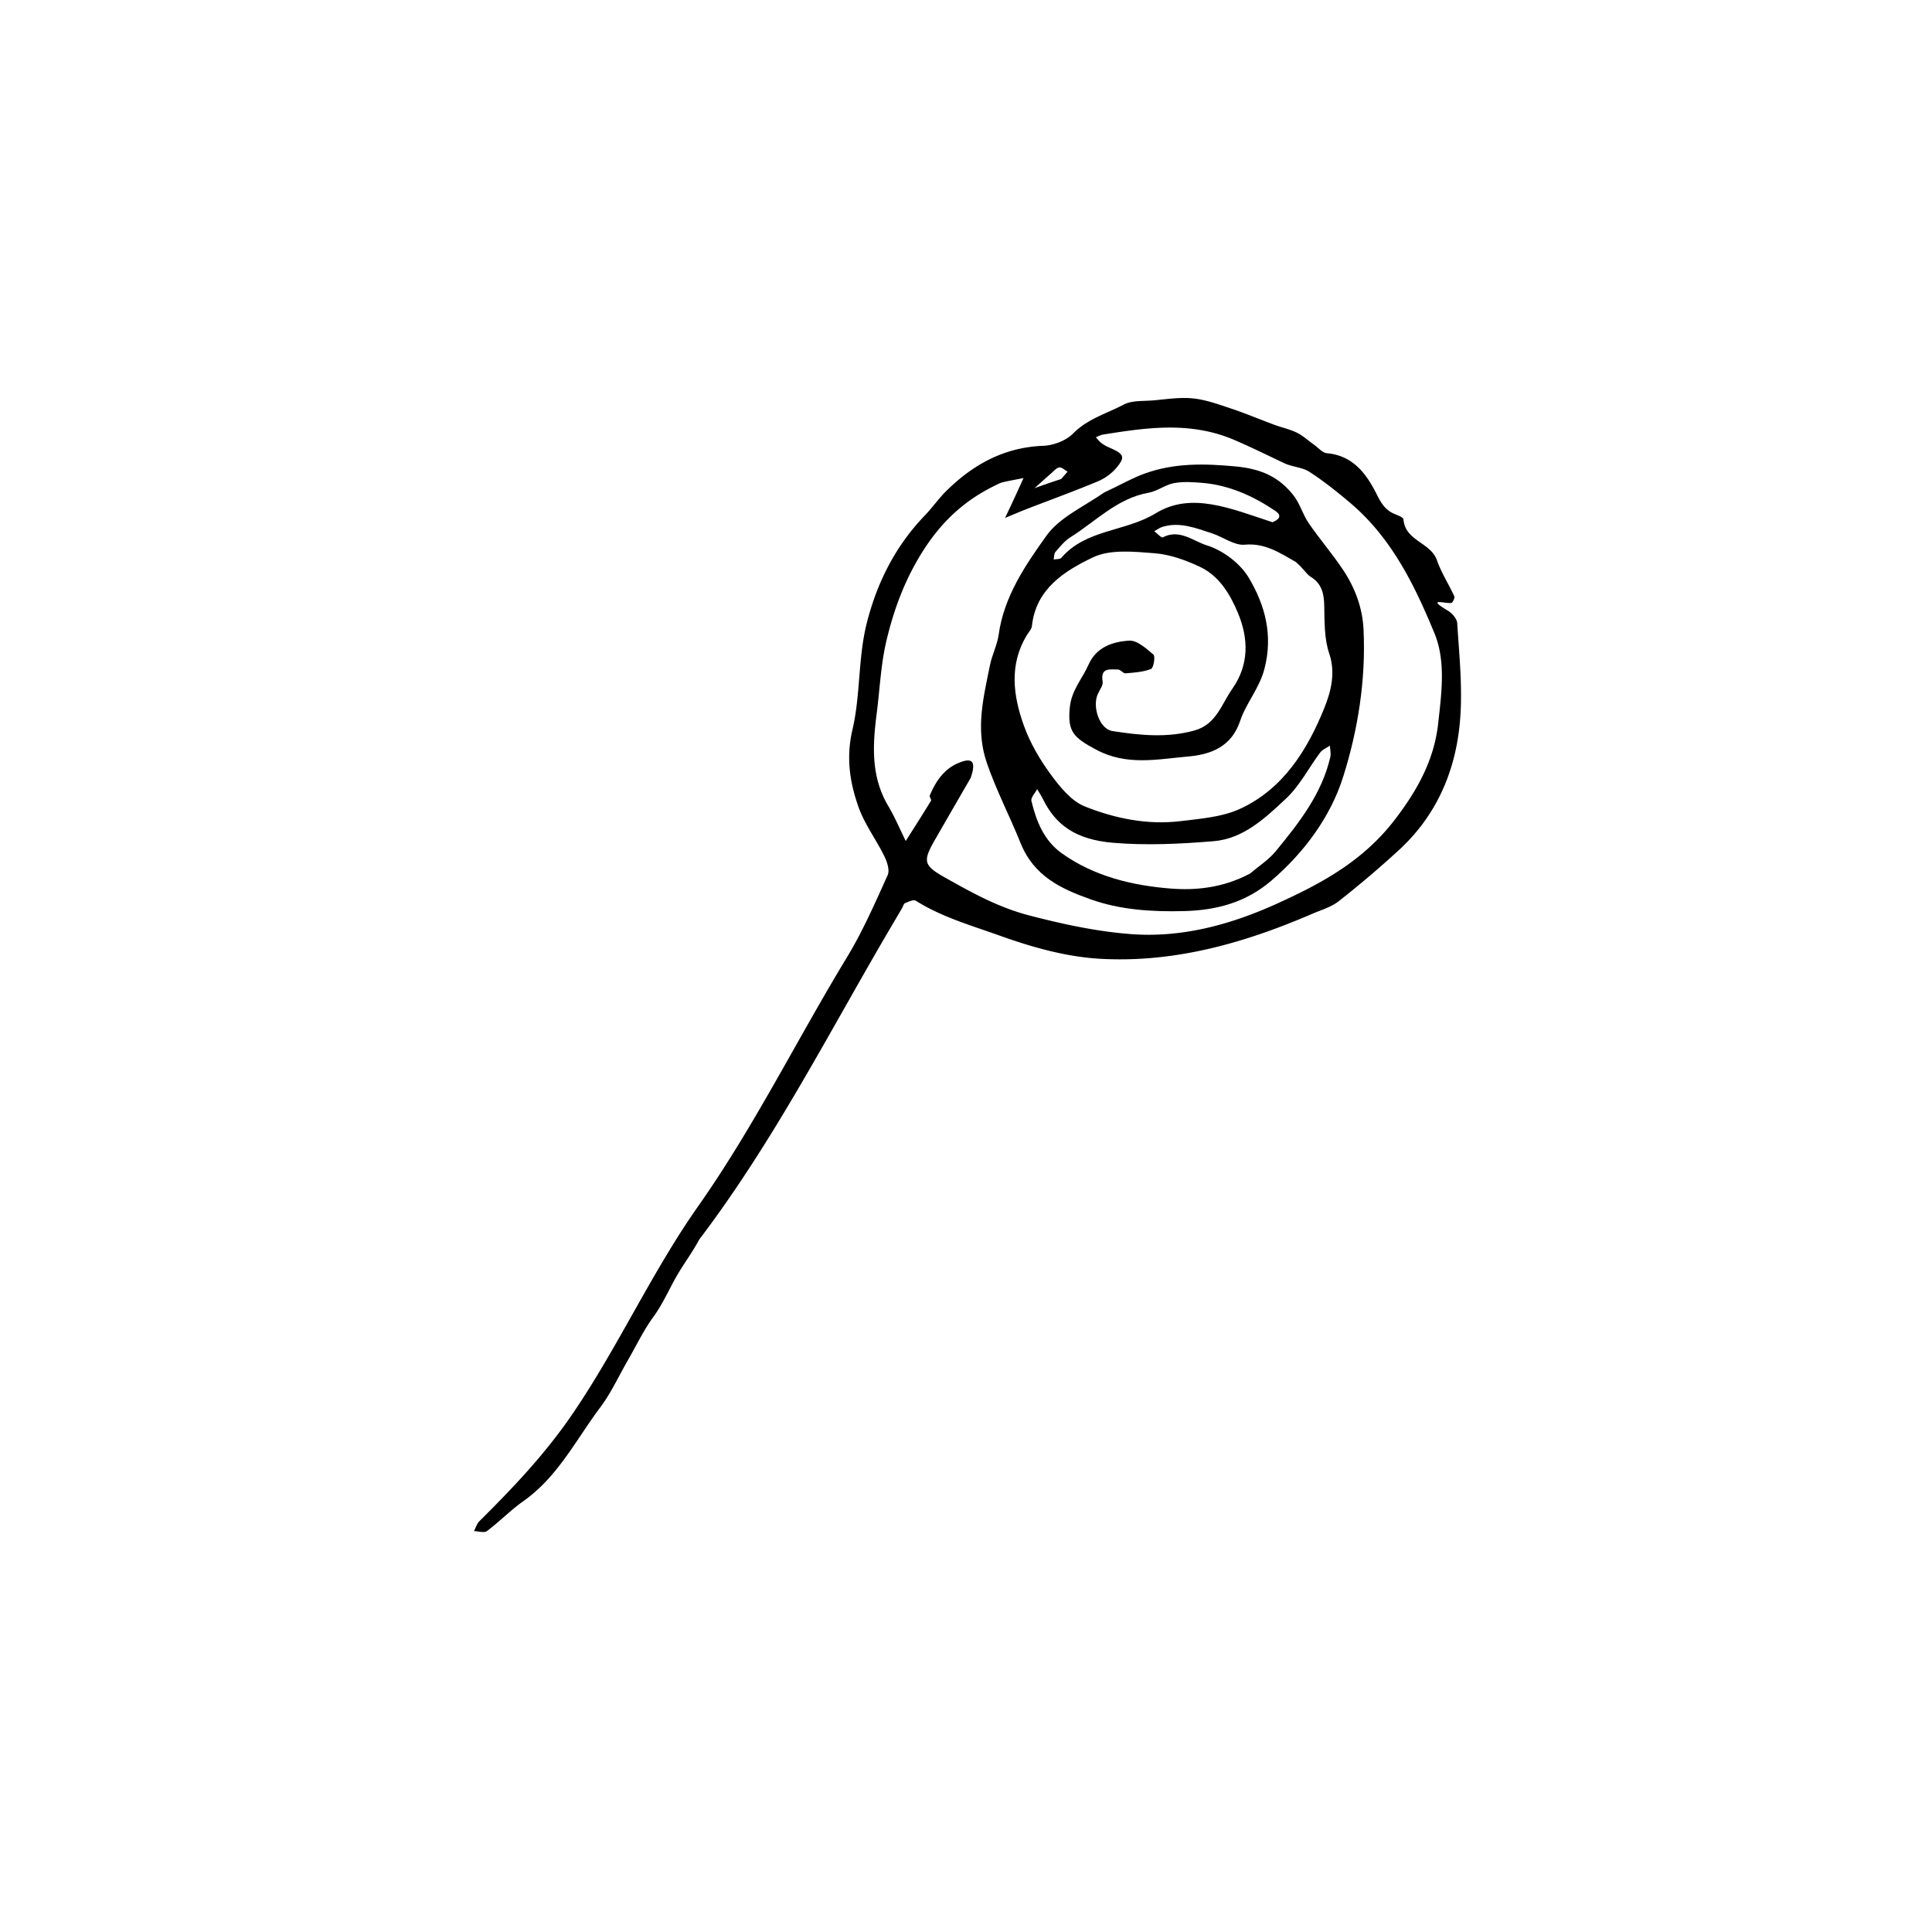 <svg width="534" height="534" viewBox="0 0 534 534" fill="none" xmlns="http://www.w3.org/2000/svg"><path d="M193.263 342.604c-1.883 3.523-4.065 6.419-5.898 9.521-2.309 3.906-4.037 8.103-6.758 11.835-2.761 3.785-4.801 8.095-7.156 12.175-2.487 4.306-4.578 8.909-7.54 12.859-6.693 8.93-11.748 19.209-21.237 25.906-3.547 2.502-6.612 5.681-10.093 8.289-.765.572-2.365.029-3.581-.001.497-.928.804-2.046 1.519-2.754 9.349-9.267 18.238-18.633 25.805-29.753 12.606-18.529 21.807-39.035 34.62-57.246 15.469-21.988 27.297-46.025 41.177-68.888 4.362-7.186 7.75-14.986 11.23-22.665.613-1.352-.165-3.68-.933-5.246-2.262-4.612-5.464-8.848-7.149-13.636-2.408-6.84-3.457-13.647-1.638-21.399 2.239-9.543 1.5-19.755 3.958-29.439 2.851-11.235 7.929-21.271 16.033-29.691 2.052-2.131 3.753-4.607 5.85-6.688 7.44-7.382 16.045-12.144 26.882-12.565 2.83-.11 6.287-1.416 8.229-3.383 4.004-4.056 9.264-5.512 13.982-7.994 2.28-1.2 5.372-.935 8.11-1.168 3.68-.313 7.421-.93 11.047-.556 3.593.37 7.124 1.662 10.593 2.819 4.004 1.335 7.9 2.99 11.862 4.455 2.079.77 4.298 1.231 6.271 2.202 1.726.849 3.19 2.225 4.782 3.352 1.16.821 2.286 2.214 3.519 2.324 7.197.637 10.913 5.677 13.708 11.241 1.244 2.476 2.348 4.39 4.847 5.483.953.417 2.569.974 2.612 1.562.443 5.971 7.523 6.344 9.253 11.303 1.207 3.46 3.271 6.614 4.803 9.973.193.424-.457 1.771-.835 1.823-1.709.232-7.142-1.564-.912 2.159 1.152.689 2.467 2.21 2.543 3.42.527 8.321 1.39 16.698.918 24.987-.832 14.616-6.036 27.637-17.056 37.761a283.792 283.792 0 0 1-16.604 14.106c-2.085 1.639-4.861 2.425-7.364 3.504-18.575 8.005-37.731 13.507-58.2 12.435-9.794-.513-19.18-3.21-28.416-6.515-7.81-2.795-15.801-5.069-22.917-9.553-.619-.39-2.006.275-2.955.655-.382.152-.543.857-.805 1.31-.392.68-.777 1.365-1.179 2.039-17.857 30.01-33.484 61.4-54.927 89.642Zm75.041-127.619c-3.268 5.661-6.545 11.318-9.803 16.985-3.474 6.042-3.34 7.194 2.688 10.581 7.451 4.185 14.713 8.249 23.385 10.499 9.259 2.404 18.507 4.398 27.883 5.123 14.124 1.093 27.606-2.561 40.444-8.386 12.34-5.599 23.812-11.756 32.593-23.194 6.387-8.32 10.918-16.642 12.02-26.684.907-8.272 2.16-17.119-1.033-24.866-5.478-13.294-11.858-26.361-23.217-35.986-3.618-3.067-7.353-6.05-11.321-8.629-1.985-1.29-4.729-1.345-6.93-2.381-4.564-2.149-9.061-4.382-13.711-6.387-12.179-5.252-24.194-3.505-36.42-1.546-.691.111-1.338.491-2.006.746.499.53.943 1.131 1.512 1.572a9.544 9.544 0 0 0 2.028 1.185c4.27 1.866 4.701 2.595 2.224 5.607-1.338 1.626-3.276 3.017-5.227 3.833-6.504 2.72-13.141 5.122-19.718 7.67-1.98.768-3.928 1.618-5.891 2.43.967-2.065 1.94-4.128 2.898-6.197.743-1.604 1.466-3.217 2.198-4.826-1.93.383-3.869.726-5.784 1.172-.715.167-1.387.549-2.058.876-8.189 3.985-14.449 9.633-19.577 17.523-5.185 7.978-8.336 16.427-10.461 25.345-1.558 6.541-1.831 13.388-2.694 20.096-1.131 8.791-1.646 17.464 3.155 25.565 1.845 3.113 3.257 6.481 4.867 9.734 2.339-3.696 4.7-7.377 6.973-11.113.187-.309-.484-1.092-.324-1.473 1.693-4.026 4.054-7.514 8.349-9.145 2.706-1.028 4.761-.97 2.958 4.271Zm25.014-82.593 1.755-2.032c-.771-.422-1.604-1.262-2.297-1.159-.816.121-1.538 1.027-2.253 1.648-1.542 1.34-3.053 2.714-4.576 4.074 2.099-.748 4.198-1.496 7.371-2.531Z" fill="#000"/><path d="M305.235 136.098c4.091-1.863 7.529-3.909 11.225-5.235 8.147-2.921 16.364-2.762 25.072-1.942 7.032.663 11.965 2.883 15.974 7.979 1.789 2.275 2.577 5.314 4.231 7.723 3.007 4.381 6.509 8.425 9.457 12.842 3.305 4.951 5.396 10.469 5.685 16.493.671 13.962-1.55 27.873-5.662 40.847-3.449 10.881-10.63 20.718-19.759 28.555-7.045 6.048-15.129 8.232-24.179 8.462-8.834.224-17.597-.309-25.882-3.267-8.064-2.88-15.622-6.334-19.326-15.566-2.967-7.394-6.675-14.465-9.304-22.096-3.219-9.343-.943-18.093.854-27.028.577-2.867 2.011-5.585 2.411-8.461 1.47-10.55 7.358-19.162 13.202-27.337 3.608-5.048 10.207-7.956 16.001-11.969Zm52.858 19.182c-4.375-2.454-8.4-5.247-14.068-4.728-2.892.265-5.981-2.15-9.049-3.144-4.424-1.433-8.847-3.241-13.65-1.797-.813.244-1.53.806-2.292 1.221.806.601 1.982 1.898 2.361 1.697 4.598-2.443 8.488 1.077 12.149 2.201 4.443 1.365 9.241 4.968 11.613 8.955 4.47 7.513 6.77 15.789 4.337 25.158-1.419 5.464-5.064 9.451-6.738 14.463-2.38 7.128-8.129 9.253-14.401 9.795-8.473.731-16.901 2.653-25.425-1.92-6.259-3.357-7.911-4.964-7.23-11.717.479-4.742 3.454-7.862 5.176-11.764 2.146-4.861 6.702-6.338 11.194-6.63 2.198-.143 4.77 2.166 6.741 3.866.57.491.025 3.699-.669 3.969-2.188.854-4.682 1.006-7.076 1.199-.644.052-1.357-1.053-2.034-1.049-2.153.015-4.941-.686-4.264 3.329.177 1.046-.83 2.309-1.34 3.451-1.573 3.523.448 9.664 4.045 10.225 7.519 1.174 15.131 1.959 22.717-.169 5.993-1.681 7.406-7.216 10.414-11.502 4.735-6.747 4.473-13.968 1.567-20.956-2.121-5.098-5.149-10.229-10.454-12.735-3.948-1.865-8.329-3.454-12.624-3.786-5.686-.44-12.252-1.146-17.046 1.16-7.75 3.727-15.717 8.629-16.821 18.934-.102.952-.982 1.825-1.516 2.726-4.8 8.092-3.668 16.539-.753 24.712 1.706 4.781 4.369 9.378 7.378 13.489 2.561 3.5 5.726 7.456 9.519 8.971 8.344 3.334 17.321 5.168 26.45 4.057 5.561-.677 11.485-1.118 16.448-3.4 11.878-5.462 18.574-16.232 23.23-27.723 1.718-4.241 3.31-9.653 1.424-15.173-1.405-4.111-1.29-8.821-1.387-13.275-.074-3.385-.689-6.092-3.793-8.001-1.165-.716-1.862-2.193-4.133-4.109Zm-12.56 86.155c2.389-2.043 5.138-3.791 7.1-6.184 6.417-7.823 12.704-15.799 15.06-25.988.23-.992-.059-2.104-.108-3.16-.905.613-2.053 1.043-2.673 1.869-3.178 4.237-5.648 9.187-9.443 12.737-5.707 5.34-11.747 11.119-20.048 11.799-9.228.756-18.605 1.213-27.802.434-10.449-.886-15.885-5.041-19.35-12.071-.469-.952-1.065-1.84-1.603-2.757-.565 1.095-1.803 2.352-1.585 3.258 1.355 5.619 3.449 10.945 8.408 14.486 8.991 6.42 19.603 8.915 30.109 9.738 6.779.531 14.373-.127 21.935-4.161Zm6.18-97.094c1.703-.701 2.835-1.748.763-3.141-6.103-4.103-12.691-7.108-20.126-7.734-2.613-.22-5.328-.406-7.87.068-2.408.448-4.574 2.219-6.982 2.645-8.713 1.543-14.598 7.904-21.62 12.306-1.609 1.008-2.884 2.602-4.158 4.062-.416.477-.34 1.383-.49 2.094.721-.141 1.742-.023 2.118-.46 6.825-7.944 17.72-7.191 26.087-12.31 9.866-6.034 20.696-1.323 32.278 2.47Z" fill="#000"/></svg>